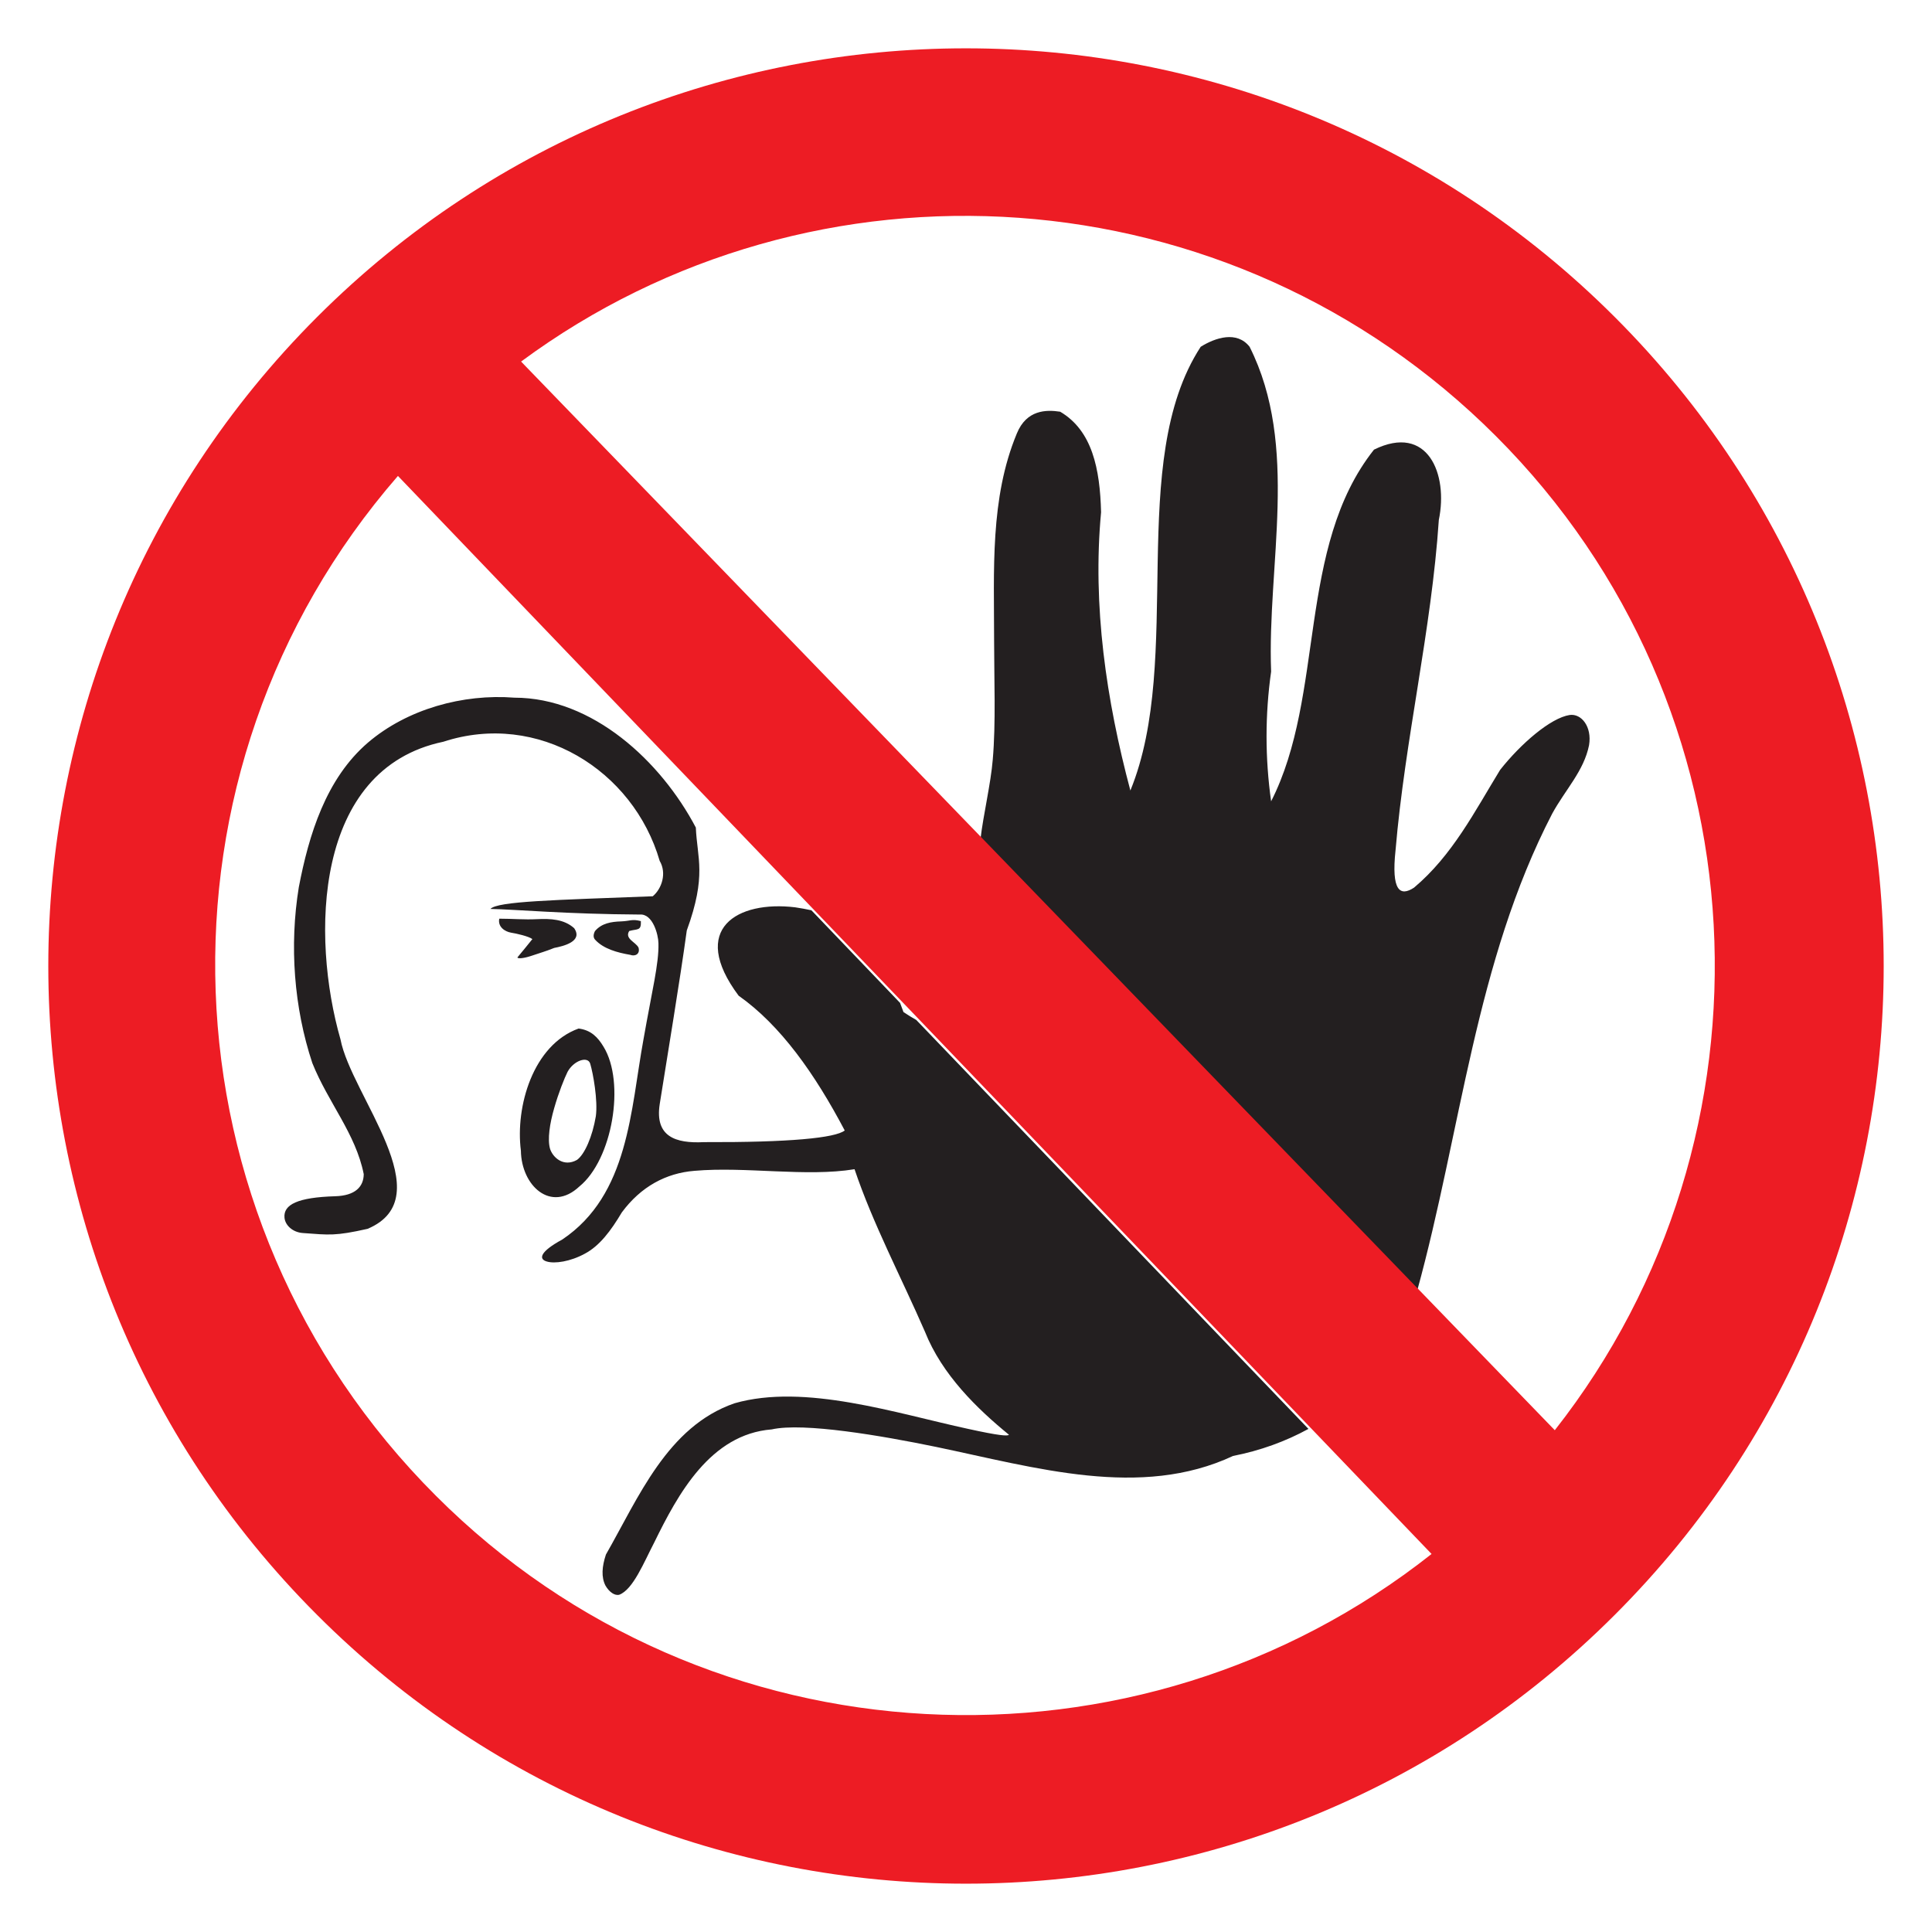 <?xml version="1.0" encoding="utf-8"?>
<!-- Generator: Adobe Illustrator 16.0.0, SVG Export Plug-In . SVG Version: 6.00 Build 0)  -->
<!DOCTYPE svg PUBLIC "-//W3C//DTD SVG 1.1//EN" "http://www.w3.org/Graphics/SVG/1.1/DTD/svg11.dtd">
<svg version="1.1" id="Layer_1" xmlns="http://www.w3.org/2000/svg" xmlns:xlink="http://www.w3.org/1999/xlink" x="0px" y="0px"
	 width="200px" height="200px" viewBox="0 0 200 200" enable-background="new 0 0 200 200" xml:space="preserve">
<path fill="#231F20" d="M59.725,120.076c-1.396,0.775-2.496-0.263-2.781-1.14c-0.29-0.982-0.033-2.646,0.431-4.239
	c0.446-1.568,1.056-3.093,1.379-3.74c0.631-1.168,2.094-1.67,2.345-0.844c0.297,0.989,0.805,3.798,0.582,5.438
	C61.333,117.642,60.524,119.511,59.725,120.076 M135.45,147.919l-40.599-42.335c-0.413-0.229-0.843-0.497-1.323-0.815
	c-0.117-0.324-0.229-0.631-0.353-0.949l-9.179-9.588c-0.542-0.117-1.107-0.223-1.682-0.307c-5.954-0.72-11.045,2.2-5.852,9.148
	c4.344,3.06,7.891,8.086,10.984,13.954c-0.983,0.776-5.702,1.24-14.581,1.206c-2.949,0.151-5.087-0.579-4.573-3.926
	c0.831-5.249,2.083-12.721,2.804-17.988c2.083-5.707,1.072-7.465,0.937-10.649c-3.624-6.879-10.688-13.441-18.774-13.447
	c-5.339-0.417-11.097,1.178-15.162,4.646c-4.356,3.736-6.126,9.55-7.165,14.979c-0.983,6.036-0.504,12.458,1.4,18.2
	c1.655,4.12,4.485,7.299,5.322,11.497c-0.011,1.301-0.871,2.229-2.954,2.29c-3.897,0.117-5.373,0.866-5.249,2.217
	c0.066,0.781,0.843,1.524,1.915,1.592c2.731,0.201,3.334,0.318,6.685-0.435c7.778-3.278-1.688-13.788-2.804-19.618
	c-3.038-10.578-2.821-27.995,10.645-30.805c9.806-3.206,19.668,2.932,22.398,12.332c0.748,1.262,0.228,2.875-0.715,3.663
	c-10.32,0.396-16.073,0.52-16.804,1.312c2.519,0.044,7.823,0.537,15.458,0.581c1.346-0.112,1.922,2.083,1.933,2.976
	c0.056,2.112-0.654,4.854-1.548,9.941c-1.346,7.337-1.507,16.088-8.404,20.723c-2.329,1.262-2.479,2.028-1.602,2.278
	c0.804,0.247,2.429,0.013,3.931-0.809c1.536-0.812,2.708-2.385,3.831-4.273c1.972-2.669,4.573-4.071,7.518-4.306
	c5.305-0.464,11.565,0.654,16.574-0.167c1.894,5.629,4.854,11.23,7.282,16.805c1.775,4.478,5.423,8.002,8.701,10.682
	c-0.105,0.161-1.044,0.095-4.216-0.604c-7.444-1.607-16.927-4.74-24.192-2.652c-6.958,2.4-9.952,9.79-13.312,15.658
	c-0.409,1.234-0.503,2.335-0.04,3.228c0.38,0.643,0.933,1.052,1.418,0.934c1.436-0.536,2.552-3.356,3.613-5.39
	c2.458-5.02,5.814-11.229,12.174-11.727c3.305-0.742,11.415,0.658,17.004,1.81c10.331,2.149,21.17,5.422,30.752,0.938
	C130.457,150.17,133.082,149.216,135.45,147.919z M51.683,95.102c-0.167,0.85,0.582,1.336,1.218,1.447
	c0.526,0.079,1.827,0.374,2.211,0.665c-0.513,0.631-1.021,1.272-1.546,1.893c0,0.15,0.574,0.122,1.368-0.134
	c1.162-0.396,1.44-0.447,2.441-0.844c0.932-0.178,3.009-0.67,2.061-2.044c-1.045-0.937-2.43-0.999-3.859-0.933
	C54.268,95.22,53.04,95.102,51.683,95.102z M59.971,122.829c3.423-2.774,4.792-10.768,2.502-14.481
	c-0.587-0.977-1.296-1.714-2.576-1.875c-4.73,1.708-6.561,8.092-5.974,12.647C53.973,122.756,57.034,125.577,59.971,122.829z
	 M66.343,95.353c-0.934-0.241-1.066-0.011-2.038,0.029c-1.028,0.033-2.018,0.184-2.715,1.005c-0.206,0.413-0.166,0.714,0.035,0.91
	c0.849,0.921,2.267,1.317,3.612,1.546c0.515,0.196,1.056-0.088,0.86-0.753c-0.297-0.581-1.463-0.911-0.959-1.714
	C66.008,96.135,66.388,96.387,66.343,95.353z M146.697,133.646c4.566-16.591,6.021-34.048,13.989-49.422
	c1.367-2.496,3.277-4.412,3.813-7.085c0.317-1.911-0.794-3.301-2.016-3.122c-1.961,0.307-5.032,2.947-7.193,5.684
	c-2.624,4.288-4.941,8.851-8.907,12.184c-1.452,0.961-2.373,0.336-1.915-3.886c0.972-11.464,3.714-22.717,4.479-34.181
	c0.989-4.747-1.15-10.007-6.712-7.272c-8.014,10.114-5.037,25.393-10.649,36.405c-0.631-4.485-0.631-8.963,0-13.43
	c-0.426-11.035,2.948-23.332-2.229-33.624c-1.318-1.681-3.546-0.943-5.06,0c-7.763,11.917-1.688,32.272-7.281,45.937
	c-2.491-9.336-3.938-19.137-3.033-28.804c-0.112-4.5-0.916-8.455-4.233-10.41c-1.457-0.223-3.479-0.201-4.484,2.246
	c-2.797,6.717-2.356,14.162-2.356,21.549c0,3.815,0.189,8.466-0.14,12.219c-0.201,2.479-0.987,5.764-1.272,8.236
	c0,0.023-0.012,0.023-0.012,0.051L146.697,133.646z"/>
<path fill="#ED1C24" d="M41.194,49.268l107.002,111.599c-30.419,24.052-74.938,22.13-103.065-6.02
	C16.131,125.863,14.628,79.825,41.194,49.268 M53.943,37.429C84.3,14.99,127.326,17.61,154.853,45.141
	c28.066,28.062,30.021,72.48,6.098,102.914L53.943,37.429z M32.823,32.82c-37.097,37.108-37.097,97.259,0,134.351
	c37.091,37.103,97.244,37.103,134.337,0c37.119-37.092,37.119-97.242,0-134.351C130.067-4.27,69.914-4.27,32.823,32.82z"/>
</svg>
